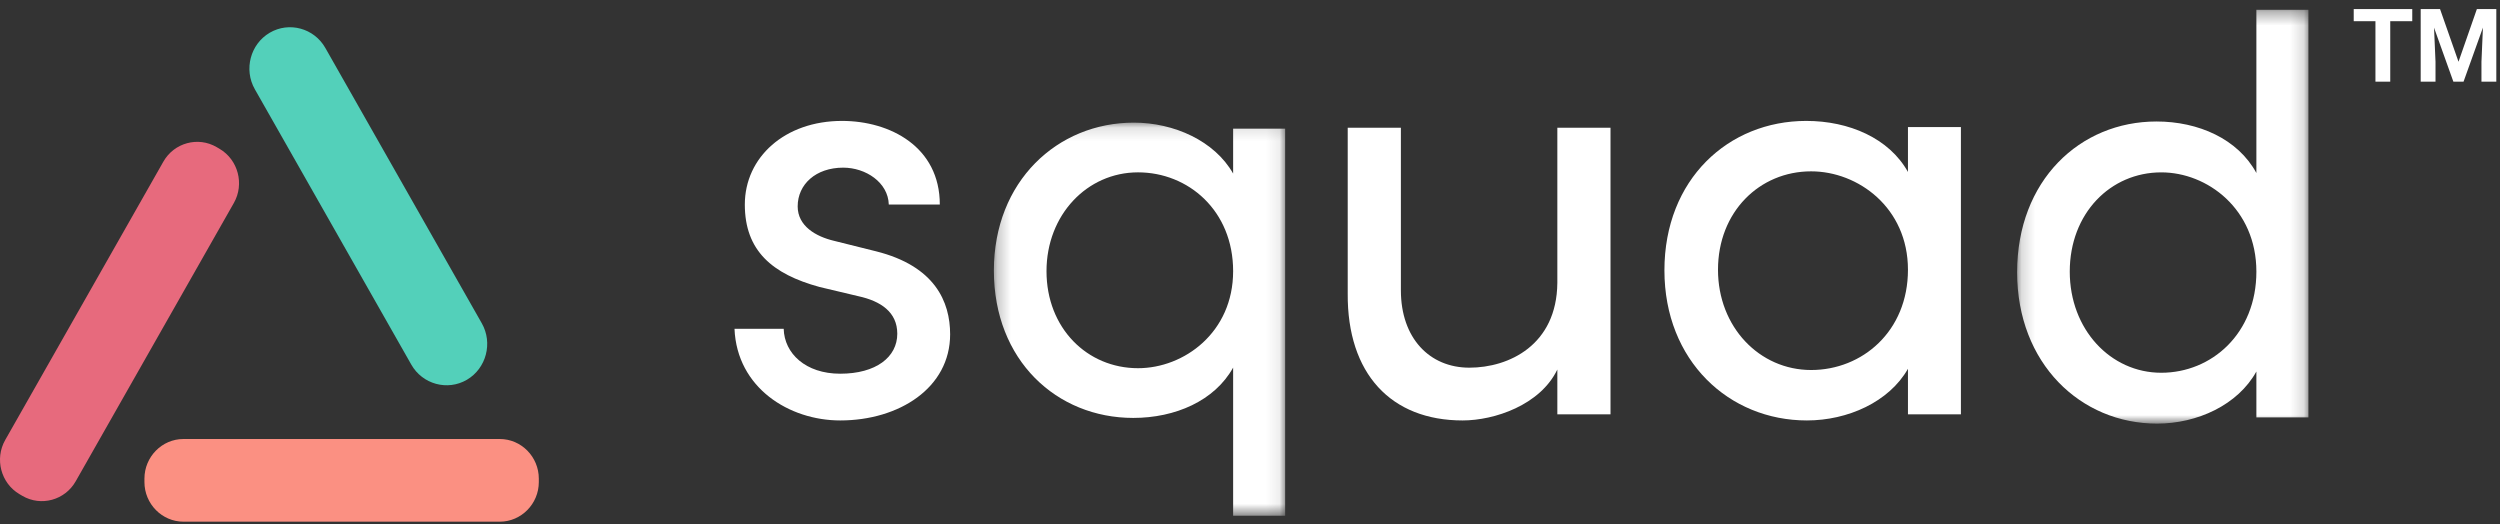 <?xml version="1.0" encoding="UTF-8"?>
<svg width="186px" height="39px" viewBox="0 0 186 39" version="1.1" xmlns="http://www.w3.org/2000/svg" xmlns:xlink="http://www.w3.org/1999/xlink">
    <rect x="0" y="0" width="186" height="39" fill="#333333" stroke="none"/>
    <!-- Generator: sketchtool 59.1 (101010) - https://sketch.com -->
    <title>E699D449-60E3-4B88-8EC8-3115637CD2E7@1,5x</title>
    <desc>Created with sketchtool.</desc>
    <defs>
        <polygon id="path-1" points="0.246 0.128 21.918 0.128 21.918 29.377 0.246 29.377"></polygon>
        <polygon id="path-3" points="0.171 0.342 21.843 0.342 21.843 31.132 0.171 31.132"></polygon>
    </defs>
    <g id="Styles" stroke="none" stroke-width="1" fill="none" fill-rule="evenodd">
        <g transform="translate(-870, -606)" id="Logo-Squad">
            <g transform="translate(870, 606)">
                <g id="Group-9-Copy" transform="translate(0, 2.026)">
                    <path d="M17.399,13.075 L5.63,33.786 C4.832,35.191 3.047,35.677 1.665,34.866 L1.449,34.739 C0.067,33.928 -0.412,32.115 0.387,30.71 L12.155,9.999 C12.953,8.595 14.738,8.109 16.12,8.92 L16.336,9.047 C17.718,9.858 18.197,11.671 17.399,13.075" id="Fill-1" fill="#E76A7D"></path>
                    <path d="M18.958,4.611 L30.602,25.103 C31.435,26.568 33.296,27.074 34.738,26.228 C36.179,25.383 36.679,23.492 35.846,22.027 L24.202,1.536 C23.369,0.071 21.509,-0.436 20.067,0.41 C18.625,1.255 18.126,3.146 18.958,4.611" id="Fill-4" fill="#53D0BA"></path>
                    <path d="M13.648,36.787 L37.185,36.787 C38.782,36.787 40.088,35.46 40.088,33.839 L40.088,33.585 C40.088,31.962 38.782,30.636 37.185,30.636 L13.648,30.636 C12.052,30.636 10.746,31.962 10.746,33.585 L10.746,33.839 C10.746,35.46 12.052,36.787 13.648,36.787" id="Fill-6" fill="#FB9082"></path>
                </g>
                <g id="Group-13" transform="translate(54.647, 0)">
                    <path d="M0,24.463 L3.66,24.463 C3.706,26.294 5.287,27.804 7.863,27.804 C10.53,27.804 12.111,26.568 12.111,24.829 C12.111,23.228 10.891,22.404 9.219,22.038 L6.327,21.351 C2.802,20.39 0.768,18.652 0.768,15.219 C0.768,11.695 3.751,8.996 7.999,8.996 C11.569,8.996 15.275,10.918 15.275,15.219 L11.479,15.219 C11.434,13.572 9.762,12.473 8.089,12.473 C6.055,12.473 4.7,13.709 4.7,15.356 C4.7,16.821 6.055,17.599 7.411,17.919 L10.53,18.697 C14.913,19.796 16.043,22.45 16.043,24.875 C16.043,28.856 12.247,31.281 7.863,31.281 C4.067,31.281 0.181,28.856 0,24.463" id="Fill-1" fill="#FFFFFF"></path>
                    <g id="Group-5" transform="translate(19.051, 8.996)">
                        <mask id="mask-2" fill="white">
                            <use xlink:href="#path-1"></use>
                        </mask>
                        <g id="Clip-4"></g>
                        <path d="M18.047,11.18 C18.047,6.669 14.709,3.827 10.971,3.827 C7.188,3.827 4.162,6.985 4.162,11.18 C4.162,15.421 7.188,18.398 10.971,18.398 C14.397,18.398 18.047,15.736 18.047,11.18 L18.047,11.18 Z M21.918,0.579 L21.918,29.377 L18.047,29.377 L18.047,18.353 C16.667,20.834 13.73,22.097 10.615,22.097 C4.918,22.097 0.246,17.812 0.246,11.135 C0.246,4.504 4.963,0.128 10.659,0.128 C13.641,0.128 16.667,1.481 18.047,3.917 L18.047,0.579 L21.918,0.579 Z" id="Fill-3" fill="#FFFFFF" mask="url(#mask-2)"></path>
                    </g>
                    <path d="M65.175,9.502 L65.175,30.825 L61.219,30.825 L61.219,27.492 C59.946,30.14 56.536,31.281 54.172,31.281 C48.851,31.281 45.578,27.812 45.623,21.83 L45.623,9.502 L49.579,9.502 L49.579,21.602 C49.579,25.163 51.716,27.355 54.671,27.355 C57.627,27.355 61.174,25.666 61.219,21.054 L61.219,9.502 L65.175,9.502 Z" id="Fill-6" fill="#FFFFFF"></path>
                    <path d="M87.305,20.07 C87.305,15.448 83.59,12.748 80.102,12.748 C76.252,12.748 73.172,15.768 73.172,20.07 C73.172,24.326 76.252,27.529 80.102,27.529 C83.907,27.529 87.305,24.646 87.305,20.07 L87.305,20.07 Z M91.245,9.453 L91.245,30.824 L87.305,30.824 L87.305,27.438 C85.901,29.909 82.82,31.281 79.785,31.281 C73.987,31.281 69.186,26.843 69.186,20.116 C69.186,13.343 73.942,8.996 79.739,8.996 C82.911,8.996 85.901,10.277 87.305,12.794 L87.305,9.453 L91.245,9.453 Z" id="Fill-8" fill="#FFFFFF"></path>
                    <g id="Group-12" transform="translate(95.256, 0.385)">
                        <mask id="mask-4" fill="white">
                            <use xlink:href="#path-3"></use>
                        </mask>
                        <g id="Clip-11"></g>
                        <path d="M17.972,19.824 C17.972,15.162 14.323,12.439 10.896,12.439 C7.114,12.439 4.087,15.485 4.087,19.824 C4.087,24.117 7.114,27.348 10.896,27.348 C14.634,27.348 17.972,24.44 17.972,19.824 L17.972,19.824 Z M21.843,0.342 L21.843,30.671 L17.972,30.671 L17.972,27.255 C16.593,29.748 13.566,31.132 10.585,31.132 C4.888,31.132 0.171,26.655 0.171,19.871 C0.171,13.039 4.844,8.654 10.54,8.654 C13.655,8.654 16.593,9.946 17.972,12.486 L17.972,0.342 L21.843,0.342 Z" id="Fill-10" fill="#FFFFFF" mask="url(#mask-4)"></path>
                    </g>
                </g>
                <path d="M179.472,1.578 L177.834,1.578 L177.834,6.078 L176.733,6.078 L176.733,1.578 L175.117,1.578 L175.117,0.677 L179.472,0.677 L179.472,1.578 Z M181.54,0.677 L182.913,4.594 L184.279,0.677 L185.726,0.677 L185.726,6.078 L184.62,6.078 L184.62,4.601 L184.73,2.053 L183.287,6.078 L182.531,6.078 L181.092,2.057 L181.202,4.601 L181.202,6.078 L180.1,6.078 L180.1,0.677 L181.54,0.677 Z" id="TM" fill="#FFFFFF" fill-rule="nonzero"></path>
            </g>
        </g>
    </g>
</svg>